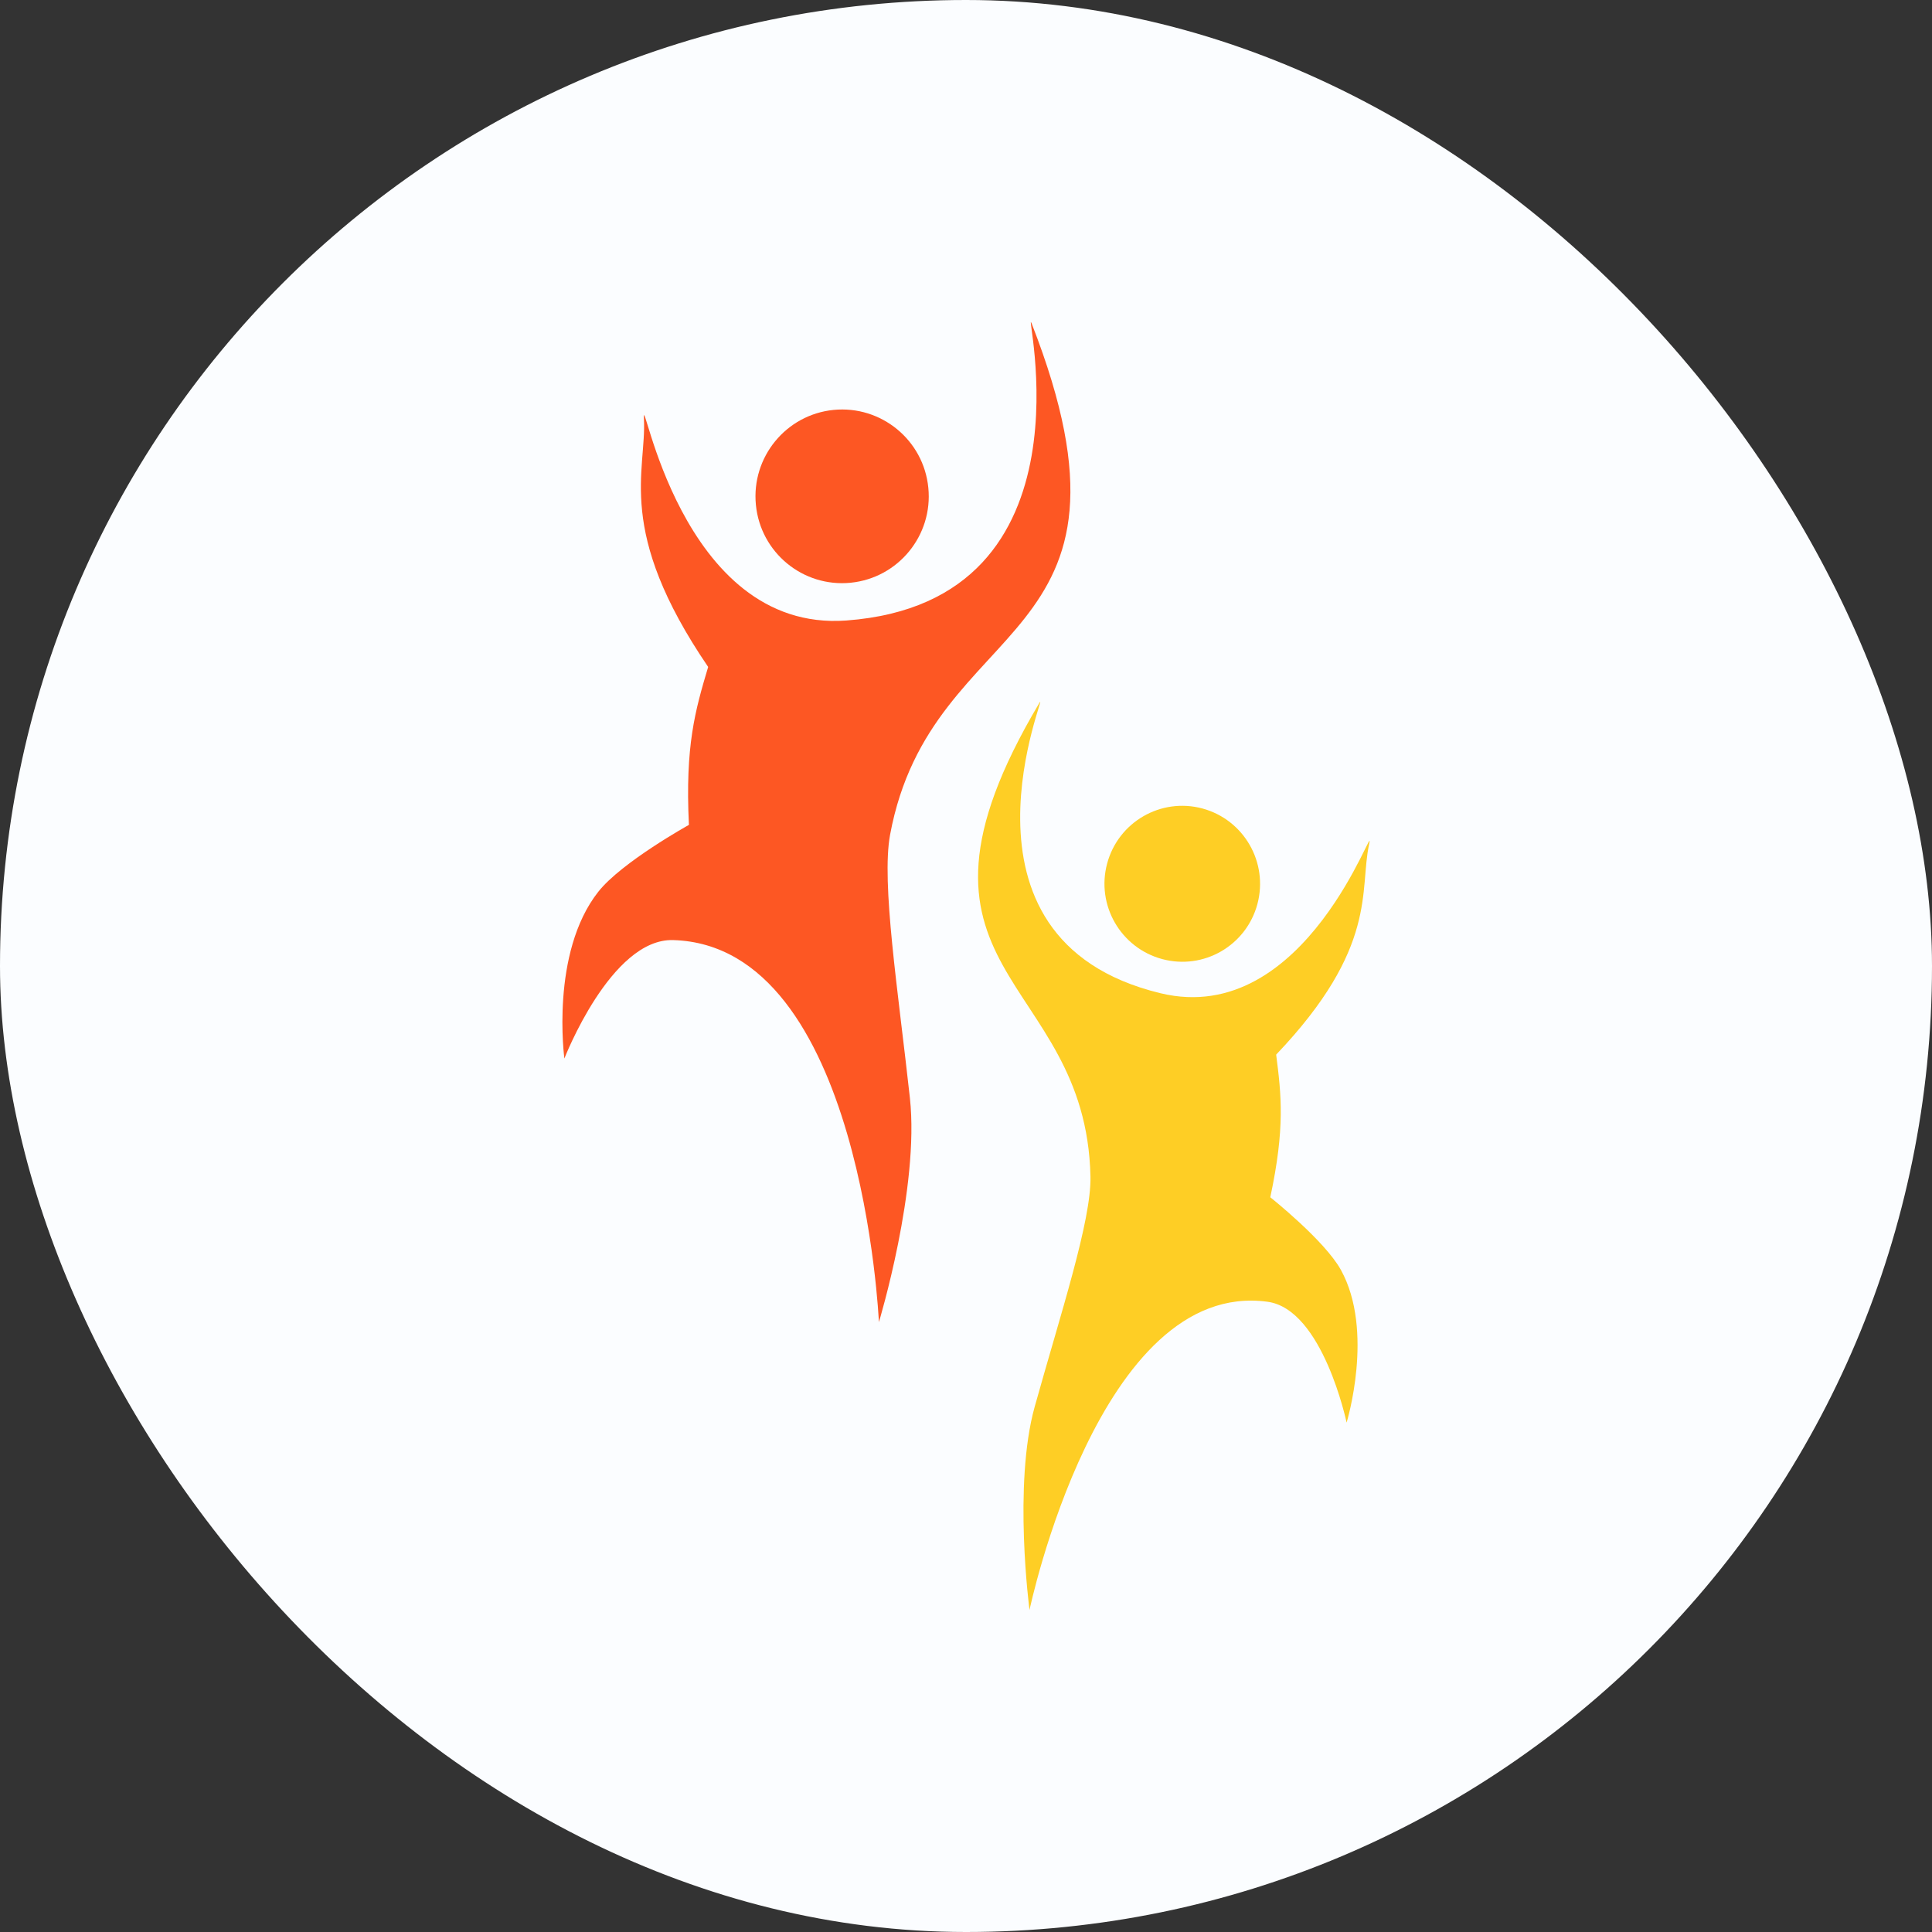 <svg width="24" height="24" viewBox="0 0 24 24" fill="none" xmlns="http://www.w3.org/2000/svg">
<rect x="0" y="0" width="24" height="24" fill="#333333" stroke="none"/>
<rect width="24" height="24" rx="12" fill="#FBFDFF"/>
<path d="M10.567 7.239C11.158 7.18 11.591 6.652 11.532 6.059C11.474 5.467 10.947 5.034 10.355 5.092C9.764 5.151 9.332 5.679 9.39 6.272C9.448 6.865 9.975 7.298 10.567 7.239Z" fill="#FD5723"/>
<path d="M8.797 8.285C7.639 6.585 8.034 5.854 7.999 5.202C7.975 4.749 8.433 7.862 10.514 7.708C13.696 7.473 12.7 3.721 12.815 4.017C14.411 8.097 11.575 7.589 11.057 10.369C10.946 10.968 11.157 12.307 11.303 13.638C11.425 14.754 10.918 16.424 10.918 16.424C10.918 16.424 10.712 11.745 8.361 11.678C7.589 11.657 7.011 13.149 7.011 13.149C7.011 13.149 6.833 11.838 7.432 11.078C7.721 10.711 8.558 10.247 8.558 10.247C8.51 9.262 8.636 8.825 8.797 8.285Z" fill="#FD5723"/>
<path d="M14.437 11.914C13.921 11.775 13.615 11.244 13.753 10.728C13.891 10.211 14.421 9.905 14.936 10.043C15.452 10.182 15.758 10.713 15.62 11.23C15.482 11.746 14.953 12.053 14.437 11.914Z" fill="#FECE25"/>
<path d="M15.853 13.101C17.126 11.764 16.882 11.059 17.008 10.486C17.096 10.088 16.237 12.779 14.415 12.338C11.629 11.664 13.057 8.486 12.912 8.731C10.904 12.112 13.492 12.077 13.546 14.616C13.558 15.163 13.176 16.318 12.853 17.476C12.583 18.446 12.789 20 12.789 20C12.789 20 13.652 15.885 15.746 16.171C16.433 16.264 16.728 17.672 16.728 17.672C16.728 17.672 17.077 16.535 16.657 15.775C16.454 15.408 15.78 14.873 15.78 14.873C15.965 14.008 15.917 13.602 15.853 13.101Z" fill="#FECE25"/>
</svg>
